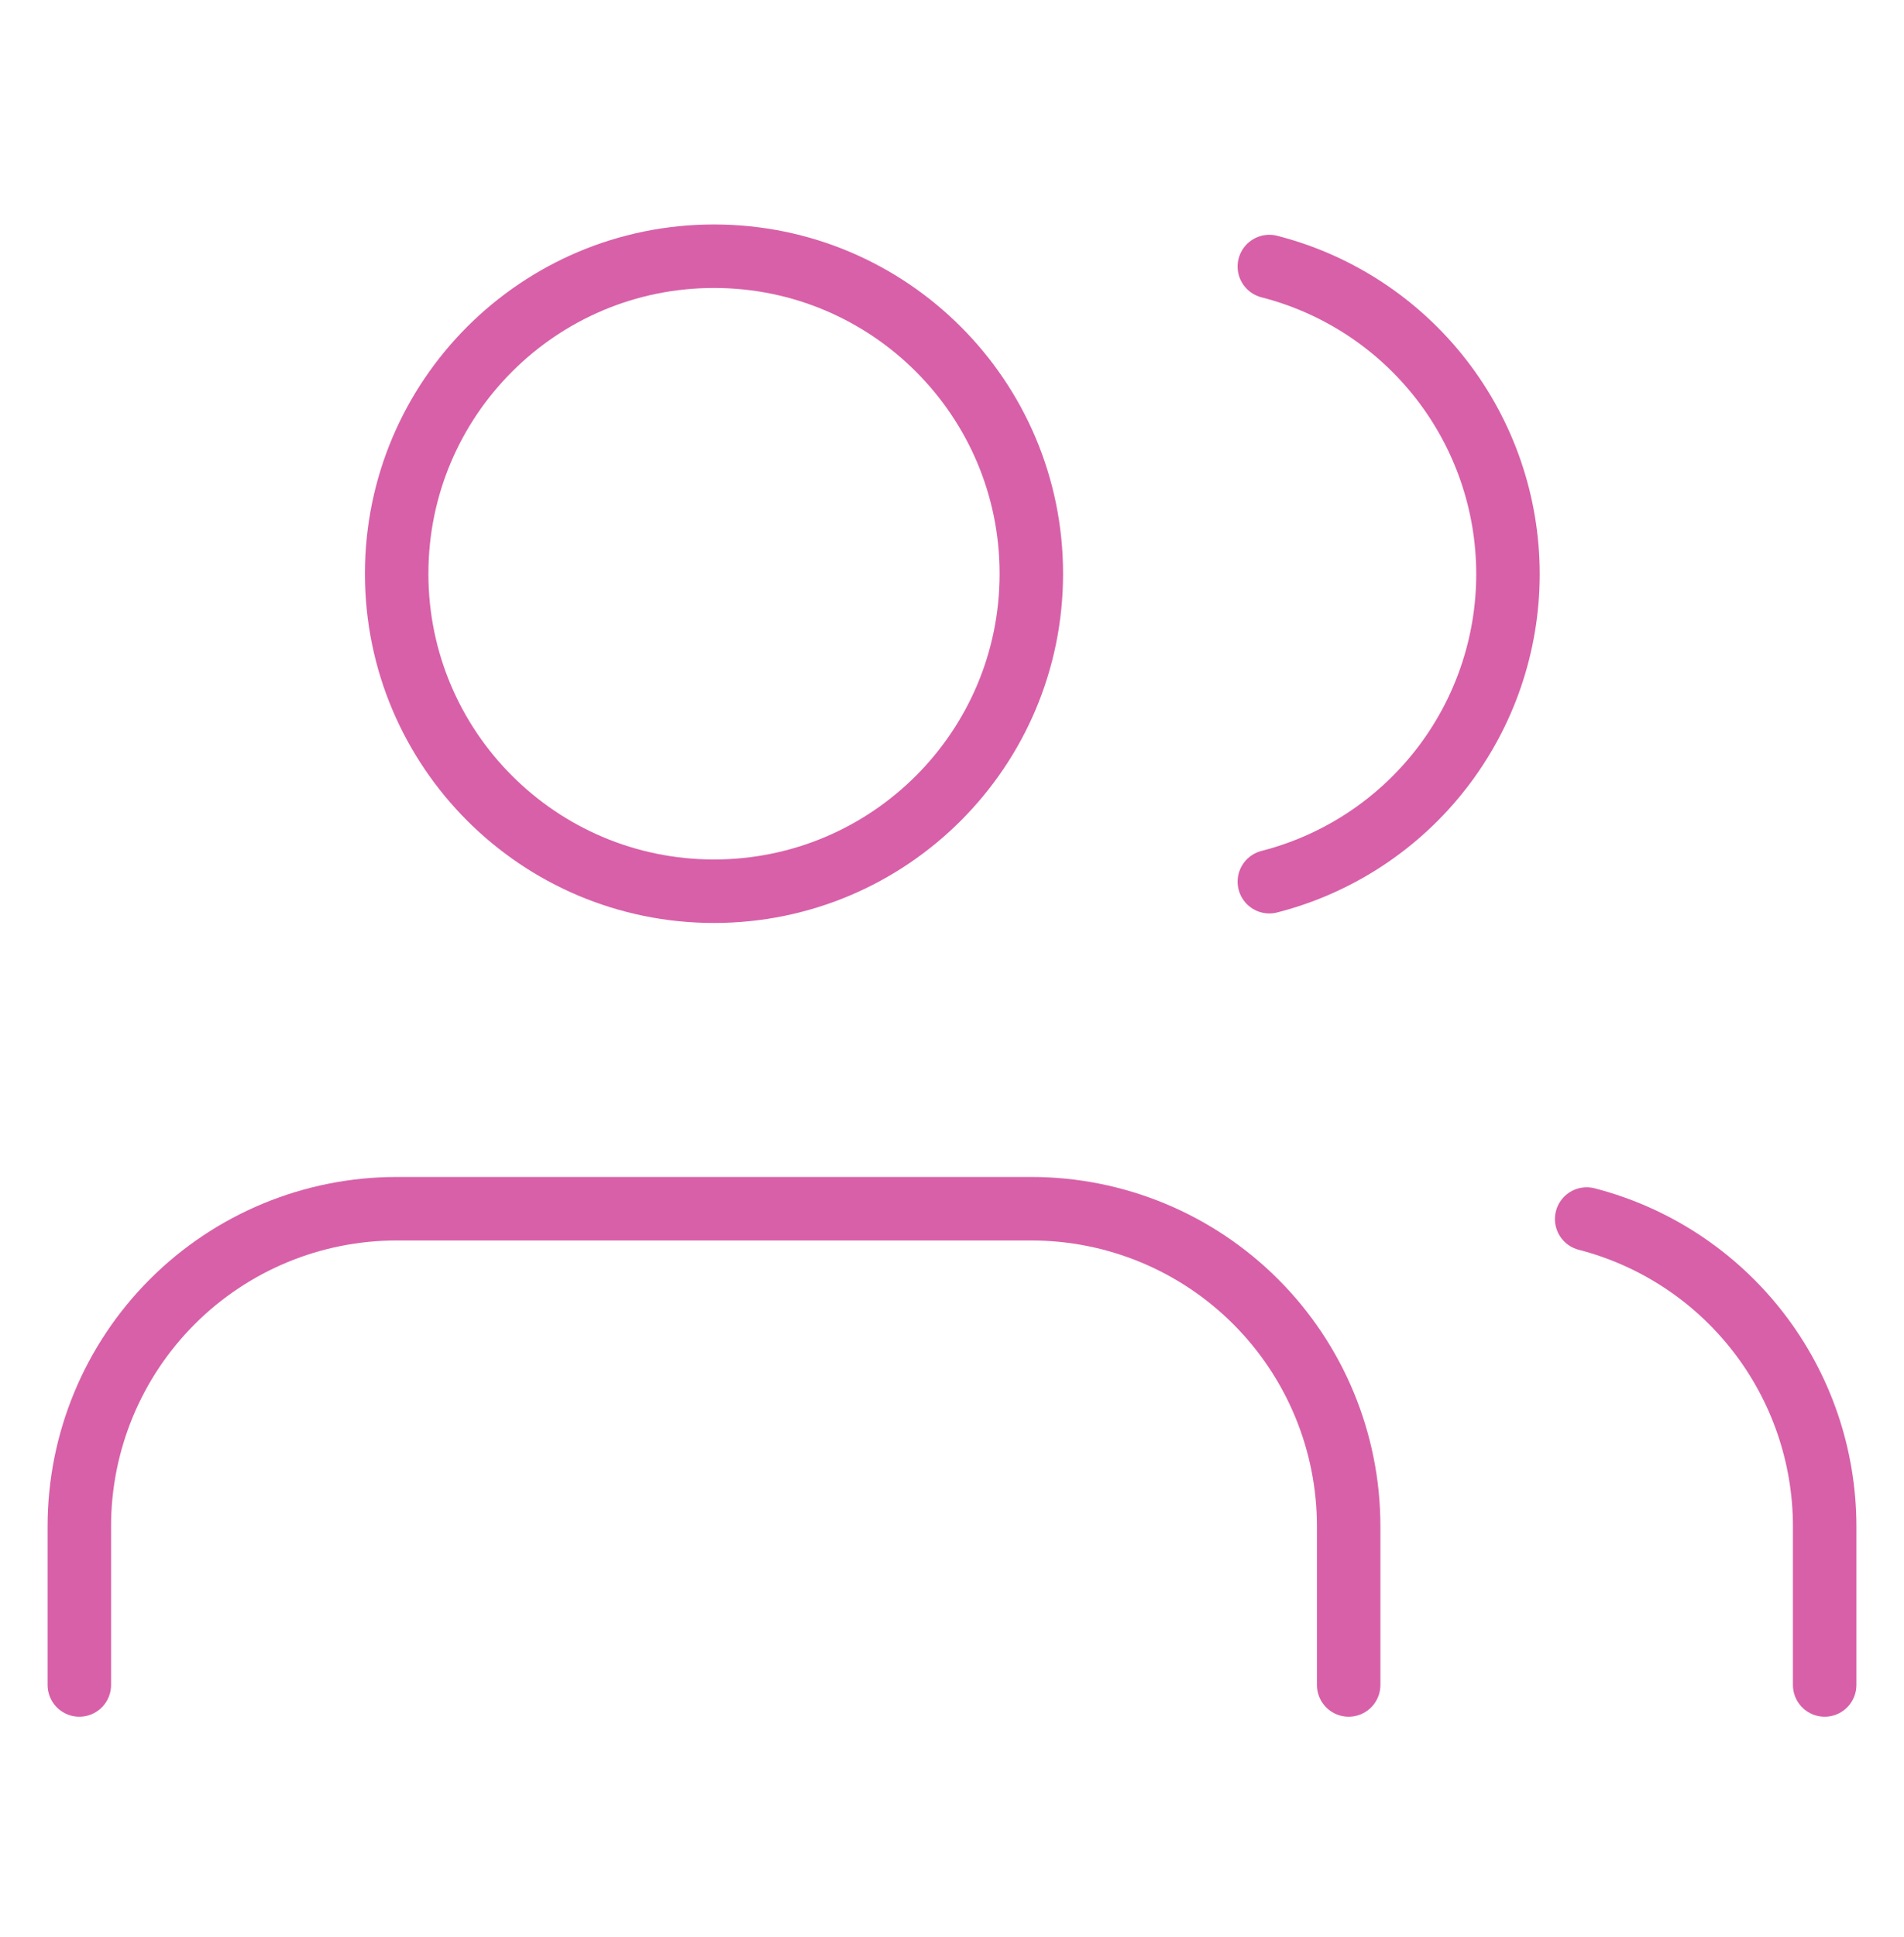 <svg width="60" height="61" viewBox="0 0 60 61" fill="none" xmlns="http://www.w3.org/2000/svg">
<path d="M42.5 53.07V48.07C42.5 45.418 41.446 42.874 39.571 40.999C37.696 39.124 35.152 38.07 32.5 38.07H12.5C9.848 38.07 7.304 39.124 5.429 40.999C3.554 42.874 2.5 45.418 2.5 48.07V53.07" stroke="#D860A8" stroke-width="2" stroke-linecap="round" stroke-linejoin="round"/>
<path d="M22.5 28.07C28.023 28.07 32.5 23.593 32.5 18.07C32.5 12.547 28.023 8.07 22.5 8.07C16.977 8.07 12.5 12.547 12.5 18.07C12.5 23.593 16.977 28.07 22.5 28.07Z" stroke="#D860A8" stroke-width="2" stroke-linecap="round" stroke-linejoin="round"/>
<path d="M57.5 53.07V48.07C57.498 45.854 56.761 43.702 55.403 41.951C54.046 40.2 52.145 38.949 50 38.395" stroke="#D860A8" stroke-width="2" stroke-linecap="round" stroke-linejoin="round"/>
<path d="M40 8.395C42.151 8.946 44.058 10.197 45.419 11.951C46.781 13.705 47.52 15.862 47.52 18.082C47.52 20.303 46.781 22.46 45.419 24.214C44.058 25.968 42.151 27.219 40 27.77" stroke="#D860A8" stroke-width="2" stroke-linecap="round" stroke-linejoin="round"/>
</svg>
